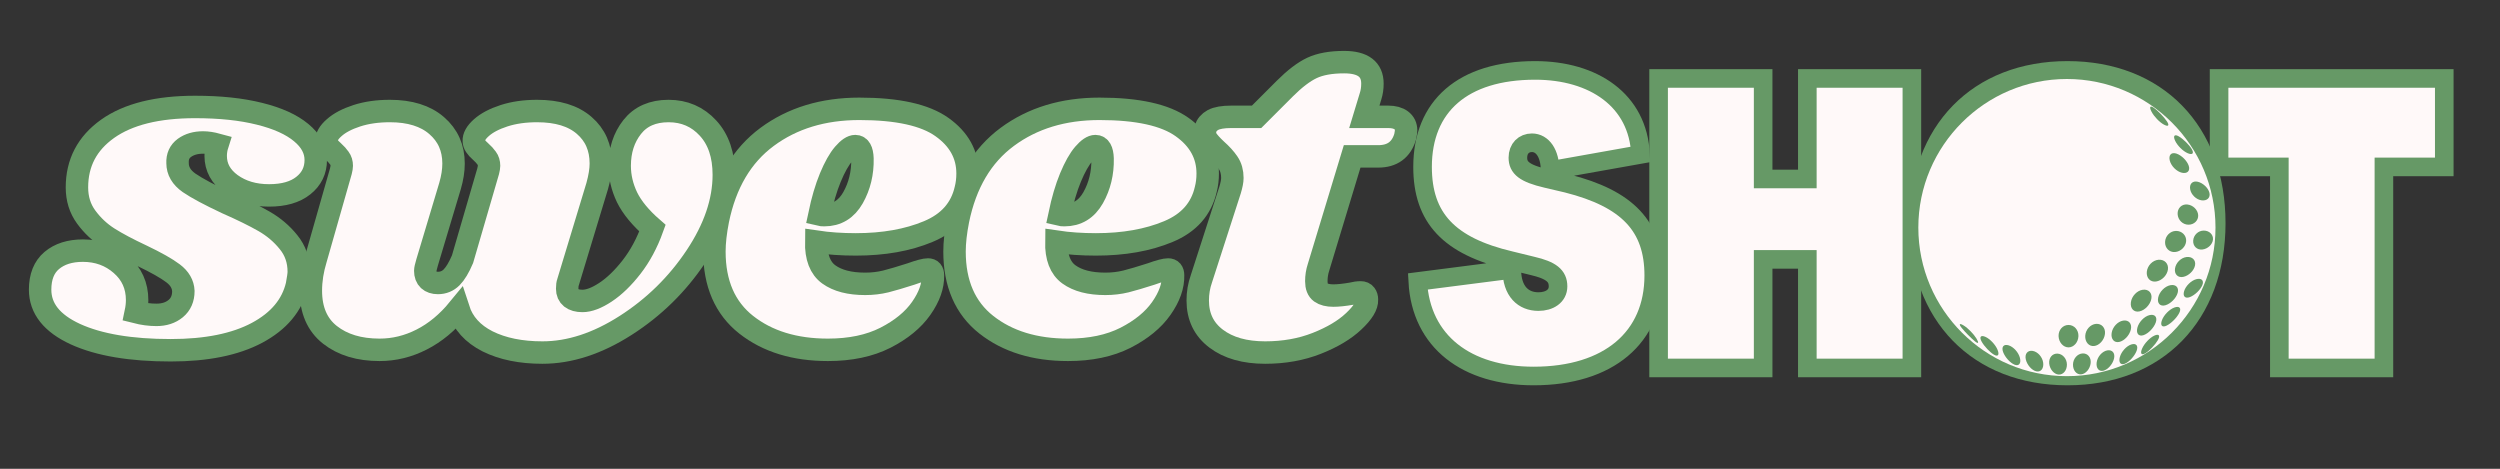 <?xml version="1.0" encoding="UTF-8"?><svg xmlns="http://www.w3.org/2000/svg" xmlns:xlink="http://www.w3.org/1999/xlink" width="4535.25" zoomAndPan="magnify" viewBox="0 0 4535.25 850.5" height="850.5" preserveAspectRatio="xMidYMid meet" version="1.0"><rect x="0" y="0" width="4535.25" height="850.5" fill="#333333" stroke="none"/><defs><g><g id="glyph-0-0"/><g id="glyph-0-1"><path d="M 267.906 -438.109 C 312.969 -438.109 351.922 -434.035 384.766 -425.891 C 417.609 -417.742 442.852 -406.344 460.5 -391.688 C 478.145 -377.031 486.969 -360.473 486.969 -342.016 C 486.969 -323.016 479.504 -307.539 464.578 -295.594 C 449.648 -283.656 428.883 -277.688 402.281 -277.688 C 375.133 -277.688 352.195 -284.473 333.469 -298.047 C 314.738 -311.617 305.375 -328.719 305.375 -349.344 C 305.375 -356.406 306.457 -363.191 308.625 -369.703 C 298.852 -372.422 290.172 -373.781 282.578 -373.781 C 269.004 -373.781 257.738 -370.52 248.781 -364 C 239.82 -357.488 235.613 -348.258 236.156 -336.312 C 236.156 -322.195 243.211 -310.254 257.328 -300.484 C 271.441 -290.711 294.242 -278.5 325.734 -263.844 C 352.879 -251.895 375.27 -240.898 392.906 -230.859 C 410.551 -220.816 425.484 -208.191 437.703 -192.984 C 449.922 -177.785 456.031 -159.875 456.031 -139.25 C 456.031 -134.906 454.941 -126.758 452.766 -114.812 C 444.078 -78.445 419.914 -49.676 380.281 -28.5 C 340.656 -7.332 288.539 3.25 223.938 3.25 C 151.188 3.25 93.504 -6.52 50.891 -26.062 C 8.273 -45.602 -13.031 -72.473 -13.031 -106.672 C -13.031 -130.016 -5.973 -147.66 8.141 -159.609 C 22.254 -171.555 40.984 -177.531 64.328 -177.531 C 91.473 -177.531 114.68 -169.113 133.953 -152.281 C 153.223 -135.445 162.859 -114.004 162.859 -87.953 C 162.859 -80.891 162.047 -73.555 160.422 -65.953 C 173.453 -62.703 185.938 -61.078 197.875 -61.078 C 211.988 -61.078 223.66 -64.875 232.891 -72.469 C 242.117 -80.07 246.734 -90.66 246.734 -104.234 C 246.191 -116.723 239.945 -127.445 228 -136.406 C 216.062 -145.363 197.066 -156.082 171.016 -168.562 C 146.578 -179.969 126.488 -190.691 110.75 -200.734 C 95.008 -210.773 81.57 -223.395 70.438 -238.594 C 59.312 -253.801 53.75 -271.719 53.75 -292.344 C 53.75 -336.863 72.344 -372.285 109.531 -398.609 C 146.719 -424.941 199.508 -438.109 267.906 -438.109 Z M 267.906 -438.109 "/></g><g id="glyph-0-2"><path d="M 764.656 -315.141 C 764.656 -266.828 747.82 -217.426 714.156 -166.938 C 680.5 -116.445 638.02 -74.781 586.719 -41.938 C 535.414 -9.094 485.066 7.328 435.672 7.328 C 396.578 7.328 363.457 0.539 336.312 -13.031 C 309.164 -26.602 291.523 -46.145 283.391 -71.656 C 263.297 -47.227 241.035 -28.77 216.609 -16.281 C 192.18 -3.801 166.664 2.438 140.062 2.438 C 103.145 2.438 73.148 -6.648 50.078 -24.828 C 27.004 -43.016 15.469 -69.754 15.469 -105.047 C 15.469 -123.504 18.457 -142.504 24.438 -162.047 L 70.031 -321.656 C 71.113 -326 71.656 -329.258 71.656 -331.438 C 71.656 -336.863 70.297 -341.473 67.578 -345.266 C 64.867 -349.066 61.07 -353.141 56.188 -357.484 C 48.039 -364.547 43.969 -370.789 43.969 -376.219 C 43.426 -383.82 48.039 -391.961 57.812 -400.641 C 67.582 -409.328 81.289 -416.52 98.938 -422.219 C 116.582 -427.926 136.535 -430.781 158.797 -430.781 C 195.172 -430.781 223.535 -421.957 243.891 -404.312 C 264.242 -386.664 274.422 -363.727 274.422 -335.5 C 274.422 -323.02 272.25 -309.445 267.906 -294.781 L 226.391 -156.344 C 224.211 -148.75 223.125 -143.594 223.125 -140.875 C 223.125 -133.82 225.16 -128.395 229.234 -124.594 C 233.305 -120.789 238.867 -118.891 245.922 -118.891 C 255.691 -118.891 263.969 -122.281 270.75 -129.062 C 277.539 -135.852 284.195 -146.848 290.719 -162.047 L 337.125 -321.656 C 338.219 -326 338.766 -329.258 338.766 -331.438 C 338.766 -336.863 337.406 -341.473 334.688 -345.266 C 331.977 -349.066 328.176 -353.141 323.281 -357.484 C 315.145 -364.547 311.078 -370.789 311.078 -376.219 C 310.535 -383.82 315.148 -391.961 324.922 -400.641 C 334.691 -409.328 348.395 -416.52 366.031 -422.219 C 383.676 -427.926 403.629 -430.781 425.891 -430.781 C 462.805 -430.781 491.305 -422.094 511.391 -404.719 C 531.484 -387.344 541.531 -364.27 541.531 -335.5 C 541.531 -324.102 539.359 -310.531 535.016 -294.781 L 482.078 -120.516 C 480.992 -117.805 480.453 -113.738 480.453 -108.312 C 480.453 -101.25 482.895 -95.816 487.781 -92.016 C 492.664 -88.211 499.453 -86.312 508.141 -86.312 C 520.086 -86.312 534.066 -91.602 550.078 -102.188 C 566.086 -112.781 581.828 -127.984 597.297 -147.797 C 612.773 -167.617 625.398 -191.098 635.172 -218.234 C 613.461 -237.234 598.129 -255.961 589.172 -274.422 C 580.211 -292.879 575.734 -311.883 575.734 -331.438 C 575.734 -359.125 583.332 -382.602 598.531 -401.875 C 613.727 -421.145 635.711 -430.781 664.484 -430.781 C 693.266 -430.781 717.156 -420.461 736.156 -399.828 C 755.156 -379.203 764.656 -350.973 764.656 -315.141 Z M 764.656 -315.141 "/></g><g id="glyph-0-3"><path d="M 276.062 -434.844 C 345.008 -434.844 394.953 -423.848 425.891 -401.859 C 456.836 -379.879 472.312 -351.789 472.312 -317.594 C 472.312 -307.27 471.223 -297.77 469.047 -289.094 C 460.91 -253.258 438.25 -227.602 401.062 -212.125 C 363.875 -196.656 320.035 -188.922 269.547 -188.922 C 244.023 -188.922 220.133 -190.551 197.875 -193.812 C 197.332 -165.582 204.93 -145.766 220.672 -134.359 C 236.422 -122.961 258.41 -117.266 286.641 -117.266 C 299.672 -117.266 312.156 -118.754 324.094 -121.734 C 336.039 -124.723 351.242 -129.203 369.703 -135.172 C 384.898 -140.609 395.219 -143.328 400.656 -143.328 C 406.625 -143.328 409.609 -139.797 409.609 -132.734 C 410.148 -113.734 403.094 -93.781 388.438 -72.875 C 373.781 -51.977 352.062 -34.203 323.281 -19.547 C 294.508 -4.891 259.766 2.438 219.047 2.438 C 158.785 2.438 109.383 -12.758 70.844 -43.156 C 32.301 -73.562 13.031 -117.805 13.031 -175.891 C 13.031 -192.18 15.203 -211.18 19.547 -232.891 C 33.117 -299.672 62.844 -350.023 108.719 -383.953 C 154.594 -417.879 210.375 -434.844 276.062 -434.844 Z M 203.578 -242.672 C 205.754 -242.129 208.742 -241.859 212.547 -241.859 C 235.336 -241.859 252.707 -252.441 264.656 -273.609 C 276.602 -294.785 282.301 -318.398 281.75 -344.453 C 281.207 -359.66 276.867 -367.266 268.734 -367.266 C 262.754 -367.266 255.691 -362.516 247.547 -353.016 C 239.41 -343.516 231.406 -329.258 223.531 -310.25 C 215.656 -291.25 209.004 -268.723 203.578 -242.672 Z M 203.578 -242.672 "/></g><g id="glyph-0-4"><path d="M 364 -420.188 C 374.32 -420.188 382.332 -418.016 388.031 -413.672 C 393.727 -409.336 396.578 -403.367 396.578 -395.766 C 396.578 -393.586 396.035 -389.785 394.953 -384.359 C 387.891 -360.473 371.602 -348.531 346.094 -348.531 L 298.859 -348.531 L 237.781 -147.391 C 235.07 -139.242 233.719 -130.832 233.719 -122.156 C 233.719 -112.375 236.43 -105.582 241.859 -101.781 C 247.285 -97.988 254.883 -96.094 264.656 -96.094 C 273.344 -96.094 284.203 -97.176 297.234 -99.344 C 303.742 -100.977 309.441 -101.797 314.328 -101.797 C 318.129 -101.797 320.977 -100.57 322.875 -98.125 C 324.781 -95.688 325.734 -92.566 325.734 -88.766 C 326.273 -77.898 318.266 -64.734 301.703 -49.266 C 285.148 -33.797 262.758 -20.492 234.531 -9.359 C 206.301 1.766 175.082 7.328 140.875 7.328 C 103.957 7.328 74.367 -1.082 52.109 -17.906 C 29.859 -34.738 18.734 -57.816 18.734 -87.141 C 18.734 -100.703 20.906 -113.727 25.25 -126.219 L 77.359 -287.453 C 80.078 -296.68 81.438 -304.008 81.438 -309.438 C 81.438 -320.301 78.852 -329.531 73.688 -337.125 C 68.531 -344.727 61.336 -352.602 52.109 -360.75 C 43.973 -368.344 38.273 -374.719 35.016 -379.875 C 31.754 -385.039 30.941 -391.148 32.578 -398.203 C 34.742 -405.266 39.352 -410.691 46.406 -414.484 C 53.469 -418.285 64.598 -420.188 79.797 -420.188 L 125.406 -420.188 L 176.703 -471.5 C 194.617 -489.414 211.039 -501.898 225.969 -508.953 C 240.906 -516.016 260.316 -519.547 284.203 -519.547 C 318.398 -519.547 335.5 -506.516 335.5 -480.453 C 335.5 -472.305 334.414 -464.707 332.25 -457.656 L 320.844 -420.188 Z M 364 -420.188 "/></g><g id="glyph-1-0"><path d="M 217.379 14.59 C 353.785 14.59 435.484 -55.438 435.484 -167.773 C 435.484 -256.77 388.07 -307.102 277.922 -334.82 L 240.719 -343.574 C 200.602 -353.055 188.93 -363.27 188.93 -381.504 C 188.93 -398.281 199.871 -408.496 214.461 -408.496 C 233.426 -408.496 247.285 -389.527 247.285 -358.164 L 411.414 -387.34 C 407.035 -485.816 326.066 -539.797 220.297 -539.797 C 88.992 -539.797 16.047 -474.875 16.047 -364.727 C 16.047 -272.086 64.191 -221.023 175.797 -194.766 L 215.188 -185.281 C 249.473 -177.258 261.875 -167.047 261.875 -148.078 C 261.875 -130.574 246.555 -120.359 226.133 -120.359 C 199.141 -120.359 177.988 -138.598 177.988 -178.715 L 7.293 -156.832 C 13.129 -47.414 96.289 14.59 217.379 14.59 Z M 217.379 14.59 "/></g><g id="glyph-1-1"><path d="M 21.883 0 L 211.543 0 L 211.543 -196.953 L 291.781 -196.953 L 291.781 0 L 481.441 0 L 481.441 -525.207 L 291.781 -525.207 L 291.781 -342.844 L 211.543 -342.844 L 211.543 -525.207 L 21.883 -525.207 Z M 21.883 0 "/></g><g id="glyph-1-2"><path d="M 280.84 14.59 C 443.508 14.59 550.738 -94.828 550.738 -262.605 C 550.738 -430.379 443.508 -539.797 280.84 -539.797 C 118.172 -539.797 10.941 -430.379 10.941 -262.605 C 10.941 -94.828 118.172 14.59 280.84 14.59 Z M 280.84 -145.891 C 230.508 -145.891 200.602 -189.66 200.602 -262.605 C 200.602 -335.551 230.508 -379.316 280.84 -379.316 C 331.172 -379.316 361.082 -335.551 361.082 -262.605 C 361.082 -189.66 331.172 -145.891 280.84 -145.891 Z M 280.84 -145.891 "/></g><g id="glyph-1-3"><path d="M 124.008 0 L 313.664 0 L 313.664 -364.727 L 423.082 -364.727 L 423.082 -525.207 L 14.59 -525.207 L 14.59 -364.727 L 124.008 -364.727 Z M 124.008 0 "/></g></g><clipPath id="clip-0"><path d="M 0.957 0 L 804 0 L 804 850 L 0.957 850 Z M 0.957 0 " clip-rule="nonzero"/></clipPath><clipPath id="clip-1"><path d="M 333 0 L 1544 0 L 1544 850 L 333 850 Z M 333 0 " clip-rule="nonzero"/></clipPath><clipPath id="clip-2"><path d="M 1065 0 L 1986 0 L 1986 850 L 1065 850 Z M 1065 0 " clip-rule="nonzero"/></clipPath><clipPath id="clip-3"><path d="M 1501 0 L 2422 0 L 2422 850 L 1501 850 Z M 1501 0 " clip-rule="nonzero"/></clipPath><clipPath id="clip-4"><path d="M 1942 0 L 2782 0 L 2782 850 L 1942 850 Z M 1942 0 " clip-rule="nonzero"/></clipPath><clipPath id="clip-5"><path d="M 2381 0 L 3191 0 L 3191 850 L 2381 850 Z M 2381 0 " clip-rule="nonzero"/></clipPath><clipPath id="clip-6"><path d="M 3289 0 L 4212 0 L 4212 850 L 3289 850 Z M 3289 0 " clip-rule="nonzero"/></clipPath><clipPath id="clip-7"><path d="M 3474.246 137.512 L 4025.102 137.512 L 4025.102 688.363 L 3474.246 688.363 Z M 3474.246 137.512 " clip-rule="nonzero"/></clipPath></defs><g fill="rgb(100%, 97.649%, 97.649%)" fill-opacity="1"><use x="85.907" y="632.211" xmlns:xlink="http://www.w3.org/1999/xlink" xlink:href="#glyph-0-1" xlink:type="simple" xlink:actuate="onLoad" xlink:show="embed"/></g><g fill="rgb(100%, 97.649%, 97.649%)" fill-opacity="1"><use x="548.406" y="632.211" xmlns:xlink="http://www.w3.org/1999/xlink" xlink:href="#glyph-0-2" xlink:type="simple" xlink:actuate="onLoad" xlink:show="embed"/></g><g fill="rgb(100%, 97.649%, 97.649%)" fill-opacity="1"><use x="1282.87" y="632.211" xmlns:xlink="http://www.w3.org/1999/xlink" xlink:href="#glyph-0-3" xlink:type="simple" xlink:actuate="onLoad" xlink:show="embed"/></g><g fill="rgb(100%, 97.649%, 97.649%)" fill-opacity="1"><use x="1718.498" y="632.211" xmlns:xlink="http://www.w3.org/1999/xlink" xlink:href="#glyph-0-3" xlink:type="simple" xlink:actuate="onLoad" xlink:show="embed"/></g><g fill="rgb(100%, 97.649%, 97.649%)" fill-opacity="1"><use x="2154.126" y="632.211" xmlns:xlink="http://www.w3.org/1999/xlink" xlink:href="#glyph-0-4" xlink:type="simple" xlink:actuate="onLoad" xlink:show="embed"/></g><g clip-path="url(#clip-0)"><path stroke-linecap="butt" transform="matrix(17.453, 0, 0, 17.453, 80.998, -83.342)" fill="none" stroke-linejoin="miter" d="M 15.637 15.893 C 18.219 15.893 20.448 16.128 22.324 16.599 C 24.207 17.063 25.654 17.716 26.664 18.559 C 27.674 19.394 28.179 20.343 28.179 21.406 C 28.179 22.492 27.75 23.377 26.892 24.061 C 26.042 24.744 24.853 25.086 23.326 25.086 C 21.777 25.086 20.463 24.699 19.385 23.924 C 18.314 23.142 17.779 22.162 17.779 20.985 C 17.779 20.583 17.84 20.191 17.961 19.812 C 17.407 19.66 16.909 19.584 16.469 19.584 C 15.694 19.584 15.049 19.77 14.532 20.142 C 14.023 20.514 13.784 21.042 13.814 21.725 C 13.814 22.538 14.217 23.225 15.022 23.787 C 15.835 24.342 17.141 25.04 18.941 25.883 C 20.497 26.567 21.781 27.197 22.791 27.774 C 23.801 28.352 24.655 29.077 25.354 29.95 C 26.06 30.816 26.414 31.841 26.414 33.026 C 26.414 33.269 26.349 33.732 26.22 34.416 C 25.726 36.504 24.344 38.156 22.073 39.371 C 19.803 40.579 16.814 41.182 13.108 41.182 C 8.946 41.182 5.643 40.624 3.197 39.508 C 0.752 38.384 -0.471 36.842 -0.471 34.883 C -0.471 33.546 -0.068 32.536 0.737 31.853 C 1.549 31.169 2.628 30.827 3.972 30.827 C 5.521 30.827 6.847 31.309 7.948 32.274 C 9.057 33.239 9.611 34.469 9.611 35.965 C 9.611 36.367 9.565 36.785 9.474 37.218 C 10.218 37.408 10.932 37.503 11.616 37.503 C 12.428 37.503 13.097 37.286 13.621 36.853 C 14.152 36.413 14.418 35.805 14.418 35.031 C 14.388 34.317 14.031 33.702 13.347 33.185 C 12.664 32.669 11.574 32.054 10.078 31.34 C 8.681 30.687 7.53 30.076 6.626 29.506 C 5.723 28.929 4.952 28.203 4.314 27.33 C 3.676 26.457 3.357 25.431 3.357 24.254 C 3.357 21.703 4.42 19.671 6.547 18.16 C 8.681 16.648 11.711 15.893 15.637 15.893 Z M 15.637 15.893 " stroke="rgb(39.999%, 59.999%, 39.999%)" stroke-width="2.333" stroke-opacity="1" stroke-miterlimit="4"/></g><g clip-path="url(#clip-1)"><path stroke-linecap="butt" transform="matrix(17.453, 0, 0, 17.453, 543.497, -83.342)" fill="none" stroke-linejoin="miter" d="M 44.093 22.944 C 44.093 25.709 43.129 28.538 41.2 31.431 C 39.271 34.325 36.837 36.713 33.898 38.596 C 30.959 40.48 28.073 41.421 25.24 41.421 C 23 41.421 21.101 41.034 19.544 40.26 C 17.995 39.477 16.985 38.357 16.514 36.899 C 15.368 38.296 14.092 39.352 12.687 40.066 C 11.289 40.78 9.831 41.137 8.312 41.137 C 6.194 41.137 4.473 40.616 3.152 39.576 C 1.831 38.536 1.17 37.005 1.17 34.985 C 1.17 33.922 1.341 32.832 1.682 31.716 L 4.291 22.568 C 4.352 22.318 4.382 22.132 4.382 22.01 C 4.382 21.699 4.302 21.437 4.143 21.224 C 3.991 21.004 3.779 20.769 3.505 20.518 C 3.034 20.115 2.799 19.758 2.799 19.447 C 2.768 19.007 3.034 18.54 3.596 18.046 C 4.158 17.545 4.944 17.131 5.954 16.804 C 6.964 16.478 8.107 16.315 9.383 16.315 C 11.464 16.315 13.085 16.819 14.247 17.83 C 15.417 18.839 16.002 20.153 16.002 21.771 C 16.002 22.492 15.88 23.271 15.637 24.106 L 13.256 32.046 C 13.127 32.479 13.063 32.771 13.063 32.923 C 13.063 33.333 13.18 33.649 13.416 33.869 C 13.651 34.081 13.97 34.188 14.373 34.188 C 14.935 34.188 15.409 33.994 15.797 33.607 C 16.184 33.22 16.564 32.589 16.936 31.716 L 19.601 22.568 C 19.662 22.318 19.692 22.132 19.692 22.01 C 19.692 21.699 19.613 21.437 19.453 21.224 C 19.301 21.004 19.085 20.769 18.804 20.518 C 18.341 20.115 18.109 19.758 18.109 19.447 C 18.079 19.007 18.341 18.54 18.895 18.046 C 19.457 17.545 20.243 17.131 21.253 16.804 C 22.263 16.478 23.406 16.315 24.682 16.315 C 26.801 16.315 28.434 16.812 29.58 17.807 C 30.735 18.802 31.312 20.123 31.312 21.771 C 31.312 22.424 31.187 23.203 30.936 24.106 L 27.906 34.097 C 27.845 34.249 27.815 34.48 27.815 34.792 C 27.815 35.194 27.951 35.505 28.225 35.726 C 28.506 35.946 28.897 36.056 29.398 36.056 C 30.082 36.056 30.883 35.752 31.802 35.145 C 32.721 34.537 33.621 33.668 34.502 32.536 C 35.39 31.397 36.115 30.049 36.677 28.492 C 35.432 27.406 34.551 26.335 34.034 25.28 C 33.526 24.216 33.271 23.127 33.271 22.01 C 33.271 20.423 33.704 19.079 34.57 17.978 C 35.443 16.869 36.704 16.315 38.352 16.315 C 40 16.315 41.367 16.907 42.453 18.091 C 43.546 19.276 44.093 20.894 44.093 22.944 Z M 44.093 22.944 " stroke="rgb(39.999%, 59.999%, 39.999%)" stroke-width="2.333" stroke-opacity="1" stroke-miterlimit="4"/></g><g clip-path="url(#clip-2)"><path stroke-linecap="butt" transform="matrix(17.453, 0, 0, 17.453, 1277.961, -83.342)" fill="none" stroke-linejoin="miter" d="M 16.104 16.087 C 20.053 16.087 22.913 16.717 24.682 17.978 C 26.459 19.238 27.348 20.848 27.348 22.808 C 27.348 23.392 27.283 23.935 27.154 24.437 C 26.691 26.487 25.392 27.957 23.258 28.845 C 21.132 29.734 18.622 30.178 15.728 30.178 C 14.263 30.178 12.892 30.083 11.616 29.893 C 11.585 31.511 12.022 32.646 12.926 33.299 C 13.83 33.952 15.09 34.279 16.708 34.279 C 17.452 34.279 18.166 34.195 18.85 34.028 C 19.533 33.854 20.406 33.596 21.47 33.254 C 22.335 32.942 22.924 32.787 23.235 32.787 C 23.577 32.787 23.748 32.988 23.748 33.39 C 23.778 34.484 23.372 35.631 22.529 36.831 C 21.694 38.023 20.452 39.041 18.804 39.884 C 17.156 40.719 15.166 41.137 12.835 41.137 C 9.379 41.137 6.547 40.267 4.337 38.528 C 2.134 36.789 1.033 34.252 1.033 30.918 C 1.033 29.984 1.155 28.898 1.398 27.66 C 2.18 23.833 3.885 20.947 6.513 19.003 C 9.14 17.059 12.337 16.087 16.104 16.087 Z M 11.946 27.091 C 12.068 27.121 12.239 27.137 12.459 27.137 C 13.765 27.137 14.76 26.533 15.443 25.325 C 16.127 24.11 16.454 22.755 16.423 21.258 C 16.393 20.393 16.146 19.96 15.683 19.96 C 15.341 19.96 14.935 20.233 14.464 20.78 C 14 21.319 13.541 22.135 13.085 23.229 C 12.637 24.315 12.258 25.602 11.946 27.091 Z M 11.946 27.091 " stroke="rgb(39.999%, 59.999%, 39.999%)" stroke-width="2.333" stroke-opacity="1" stroke-miterlimit="4"/></g><g clip-path="url(#clip-3)"><path stroke-linecap="butt" transform="matrix(17.453, 0, 0, 17.453, 1713.589, -83.342)" fill="none" stroke-linejoin="miter" d="M 16.104 16.087 C 20.053 16.087 22.913 16.717 24.682 17.978 C 26.459 19.238 27.348 20.848 27.348 22.808 C 27.348 23.392 27.283 23.935 27.154 24.437 C 26.691 26.487 25.392 27.957 23.258 28.845 C 21.132 29.734 18.622 30.178 15.728 30.178 C 14.263 30.178 12.892 30.083 11.616 29.893 C 11.585 31.511 12.022 32.646 12.926 33.299 C 13.83 33.952 15.09 34.279 16.708 34.279 C 17.452 34.279 18.166 34.195 18.85 34.028 C 19.533 33.854 20.407 33.596 21.47 33.254 C 22.335 32.942 22.924 32.787 23.235 32.787 C 23.577 32.787 23.748 32.988 23.748 33.39 C 23.778 34.484 23.372 35.631 22.529 36.831 C 21.694 38.023 20.452 39.041 18.804 39.884 C 17.156 40.719 15.166 41.137 12.835 41.137 C 9.379 41.137 6.547 40.267 4.337 38.528 C 2.134 36.789 1.033 34.252 1.033 30.918 C 1.033 29.984 1.154 28.898 1.398 27.66 C 2.18 23.833 3.885 20.947 6.513 19.003 C 9.14 17.059 12.337 16.087 16.104 16.087 Z M 11.946 27.091 C 12.068 27.121 12.239 27.137 12.459 27.137 C 13.765 27.137 14.76 26.533 15.443 25.325 C 16.127 24.11 16.454 22.755 16.423 21.258 C 16.393 20.393 16.146 19.96 15.683 19.96 C 15.341 19.96 14.935 20.233 14.464 20.78 C 14.001 21.319 13.541 22.135 13.085 23.229 C 12.637 24.315 12.258 25.602 11.946 27.091 Z M 11.946 27.091 " stroke="rgb(39.999%, 59.999%, 39.999%)" stroke-width="2.333" stroke-opacity="1" stroke-miterlimit="4"/></g><g clip-path="url(#clip-4)"><path stroke-linecap="butt" transform="matrix(17.453, 0, 0, 17.453, 2149.218, -83.342)" fill="none" stroke-linejoin="miter" d="M 21.139 16.918 C 21.732 16.918 22.191 17.043 22.518 17.294 C 22.844 17.545 23.008 17.886 23.008 18.319 C 23.008 18.448 22.977 18.669 22.916 18.98 C 22.506 20.347 21.572 21.03 20.114 21.03 L 17.403 21.03 L 13.906 32.559 C 13.754 33.022 13.678 33.504 13.678 34.006 C 13.678 34.56 13.83 34.947 14.133 35.167 C 14.445 35.388 14.882 35.498 15.444 35.498 C 15.945 35.498 16.567 35.433 17.312 35.304 C 17.684 35.213 18.01 35.167 18.291 35.167 C 18.512 35.167 18.675 35.24 18.781 35.384 C 18.887 35.521 18.941 35.699 18.941 35.919 C 18.971 36.535 18.512 37.286 17.562 38.175 C 16.621 39.064 15.341 39.827 13.723 40.465 C 12.106 41.103 10.317 41.421 8.358 41.421 C 6.239 41.421 4.542 40.939 3.266 39.975 C 1.99 39.01 1.352 37.689 1.352 36.011 C 1.352 35.228 1.477 34.48 1.728 33.766 L 4.713 24.528 C 4.872 23.996 4.952 23.578 4.952 23.275 C 4.952 22.652 4.804 22.124 4.508 21.691 C 4.211 21.251 3.797 20.795 3.266 20.324 C 2.803 19.891 2.476 19.527 2.286 19.231 C 2.104 18.935 2.058 18.585 2.149 18.183 C 2.271 17.78 2.533 17.469 2.935 17.249 C 3.346 17.028 3.983 16.918 4.849 16.918 L 7.469 16.918 L 10.408 13.979 C 11.434 12.954 12.372 12.24 13.222 11.837 C 14.08 11.435 15.197 11.234 16.571 11.234 C 18.531 11.234 19.51 11.978 19.51 13.467 C 19.51 13.937 19.446 14.374 19.317 14.777 L 18.667 16.918 Z M 21.139 16.918 " stroke="rgb(39.999%, 59.999%, 39.999%)" stroke-width="2.333" stroke-opacity="1" stroke-miterlimit="4"/></g><g fill="rgb(100%, 97.649%, 97.649%)" fill-opacity="1"><use x="2564.652" y="667.515" xmlns:xlink="http://www.w3.org/1999/xlink" xlink:href="#glyph-1-0" xlink:type="simple" xlink:actuate="onLoad" xlink:show="embed"/></g><g fill="rgb(100%, 97.649%, 97.649%)" fill-opacity="1"><use x="2986.967" y="667.515" xmlns:xlink="http://www.w3.org/1999/xlink" xlink:href="#glyph-1-1" xlink:type="simple" xlink:actuate="onLoad" xlink:show="embed"/></g><g fill="rgb(100%, 97.649%, 97.649%)" fill-opacity="1"><use x="3469.822" y="667.515" xmlns:xlink="http://www.w3.org/1999/xlink" xlink:href="#glyph-1-2" xlink:type="simple" xlink:actuate="onLoad" xlink:show="embed"/></g><g fill="rgb(100%, 97.649%, 97.649%)" fill-opacity="1"><use x="4011.028" y="667.515" xmlns:xlink="http://www.w3.org/1999/xlink" xlink:href="#glyph-1-3" xlink:type="simple" xlink:actuate="onLoad" xlink:show="embed"/></g><g clip-path="url(#clip-5)"><path stroke-linecap="butt" transform="matrix(15.633, 0, 0, 15.633, 2560.744, 57.812)" fill="none" stroke-linejoin="miter" d="M 14.159 39.934 C 22.885 39.934 28.103 35.457 28.103 28.269 C 28.103 22.573 25.072 19.361 18.032 17.584 L 15.651 17.026 C 13.077 16.422 12.336 15.761 12.336 14.599 C 12.336 13.528 13.031 12.868 13.966 12.868 C 15.184 12.868 16.073 14.087 16.073 16.092 L 26.565 14.223 C 26.291 7.924 21.108 4.472 14.341 4.472 C 5.946 4.472 1.275 8.63 1.275 15.67 C 1.275 21.594 4.351 24.863 11.493 26.537 L 14.011 27.153 C 16.21 27.665 16.996 28.315 16.996 29.534 C 16.996 30.65 16.016 31.299 14.717 31.299 C 12.986 31.299 11.63 30.137 11.63 27.563 L 0.717 28.964 C 1.093 35.97 6.413 39.934 14.159 39.934 Z M 14.159 39.934 " stroke="rgb(39.999%, 59.999%, 39.999%)" stroke-width="2.158" stroke-opacity="1" stroke-miterlimit="4"/></g><path stroke-linecap="butt" transform="matrix(15.633, 0, 0, 15.633, 2983.059, 57.812)" fill="none" stroke-linejoin="miter" d="M 1.651 39 L 13.783 39 L 13.783 26.401 L 18.91 26.401 L 18.91 39 L 31.042 39 L 31.042 5.406 L 18.91 5.406 L 18.91 17.071 L 13.783 17.071 L 13.783 5.406 L 1.651 5.406 Z M 1.651 39 " stroke="rgb(39.999%, 59.999%, 39.999%)" stroke-width="2.158" stroke-opacity="1" stroke-miterlimit="4"/><g clip-path="url(#clip-6)"><path stroke-linecap="butt" transform="matrix(15.633, 0, 0, 15.633, 3465.913, 57.812)" fill="none" stroke-linejoin="miter" d="M 18.214 39.934 C 28.615 39.934 35.473 32.94 35.473 22.197 C 35.473 11.467 28.615 4.472 18.214 4.472 C 7.814 4.472 0.945 11.467 0.945 22.197 C 0.945 32.94 7.814 39.934 18.214 39.934 Z M 18.214 29.67 C 14.991 29.67 13.077 26.868 13.077 22.197 C 13.077 17.538 14.991 14.736 18.214 14.736 C 21.438 14.736 23.352 17.538 23.352 22.197 C 23.352 26.868 21.438 29.67 18.214 29.67 Z M 18.214 29.67 " stroke="rgb(39.999%, 59.999%, 39.999%)" stroke-width="2.158" stroke-opacity="1" stroke-miterlimit="4"/></g><path stroke-linecap="butt" transform="matrix(15.633, 0, 0, 15.633, 4007.119, 57.812)" fill="none" stroke-linejoin="miter" d="M 8.178 39 L 20.311 39 L 20.311 15.67 L 27.316 15.67 L 27.316 5.406 L 1.184 5.406 L 1.184 15.67 L 8.178 15.67 Z M 8.178 39 " stroke="rgb(39.999%, 59.999%, 39.999%)" stroke-width="2.158" stroke-opacity="1" stroke-miterlimit="4"/><path fill="rgb(100%, 97.649%, 97.649%)" d="M 3477.113 412.855 C 3477.113 262.371 3599.098 140.367 3749.59 140.367 C 3900.086 140.367 4022.07 262.371 4022.07 412.855 C 4022.07 563.348 3900.086 685.34 3749.59 685.34 C 3599.098 685.34 3477.113 563.348 3477.113 412.855 " fill-opacity="1" fill-rule="nonzero"/><g clip-path="url(#clip-7)"><path fill="rgb(39.999%, 59.999%, 39.999%)" d="M 3749.59 143.316 C 3600.957 143.316 3480.047 264.234 3480.047 412.855 C 3480.047 561.48 3600.957 682.402 3749.59 682.402 C 3898.211 682.402 4019.133 561.48 4019.133 412.855 C 4019.133 264.234 3898.211 143.316 3749.59 143.316 Z M 3749.59 688.289 C 3597.711 688.289 3474.168 564.734 3474.168 412.855 C 3474.168 260.98 3597.711 137.434 3749.59 137.434 C 3901.457 137.434 4025.02 260.98 4025.02 412.855 C 4025.02 564.734 3901.457 688.289 3749.59 688.289 " fill-opacity="1" fill-rule="nonzero"/></g><path fill="rgb(39.999%, 59.999%, 39.999%)" d="M 3892.086 640.738 C 3899.484 636.195 3909.648 625.52 3914.562 617.09 C 3919.469 608.656 3916.527 605.012 3908.188 608.844 C 3899.863 612.676 3890.016 623.109 3886.027 632.258 C 3882.055 641.406 3884.699 645.289 3892.086 640.738 " fill-opacity="1" fill-rule="nonzero"/><path fill="rgb(39.999%, 59.999%, 39.999%)" d="M 3854.898 659.742 C 3862.773 656.473 3872.27 646.086 3875.934 636.715 C 3879.594 627.355 3875.285 622.09 3866.465 624.848 C 3857.656 627.598 3848.383 637.754 3845.652 647.633 C 3842.918 657.516 3847 663.012 3854.898 659.742 " fill-opacity="1" fill-rule="nonzero"/><path fill="rgb(39.999%, 59.999%, 39.999%)" d="M 3815.719 672.531 C 3823.922 670.539 3832.625 660.656 3835.043 650.637 C 3837.465 640.617 3831.902 633.945 3822.766 635.629 C 3813.637 637.309 3805.07 646.945 3803.586 657.289 C 3802.098 667.625 3807.504 674.527 3815.719 672.531 " fill-opacity="1" fill-rule="nonzero"/><path fill="rgb(39.999%, 59.999%, 39.999%)" d="M 3775.348 679.113 C 3783.73 678.398 3791.508 669.242 3792.668 658.832 C 3793.832 648.422 3787.188 640.566 3777.875 641.18 C 3768.578 641.777 3760.84 650.691 3760.605 661.215 C 3760.379 671.738 3766.965 679.832 3775.348 679.113 " fill-opacity="1" fill-rule="nonzero"/><path fill="rgb(39.999%, 59.999%, 39.999%)" d="M 3734.539 679.492 C 3742.938 680.055 3749.664 671.832 3749.59 661.312 C 3749.516 650.785 3741.871 641.965 3732.555 641.492 C 3723.234 641.02 3716.465 649.004 3717.477 659.434 C 3718.484 669.875 3726.156 678.93 3734.539 679.492 " fill-opacity="1" fill-rule="nonzero"/><path fill="rgb(39.999%, 59.999%, 39.999%)" d="M 3694.07 673.664 C 3702.316 675.504 3707.871 668.434 3706.551 658.074 C 3705.219 647.699 3696.734 638.125 3687.566 636.586 C 3678.406 635.035 3672.719 641.859 3674.98 651.941 C 3677.242 662.016 3685.84 671.828 3694.07 673.664 " fill-opacity="1" fill-rule="nonzero"/><path fill="rgb(39.999%, 59.999%, 39.999%)" d="M 3654.719 661.613 C 3662.648 664.738 3666.914 659.055 3664.328 649.105 C 3661.738 639.156 3652.555 629.059 3643.684 626.43 C 3634.832 623.809 3630.367 629.262 3633.867 638.719 C 3637.379 648.176 3646.781 658.512 3654.719 661.613 " fill-opacity="1" fill-rule="nonzero"/><path fill="rgb(39.999%, 59.999%, 39.999%)" d="M 3617.234 643.375 C 3624.707 647.762 3627.531 643.684 3623.691 634.434 C 3619.867 625.176 3610.074 614.766 3601.68 611.07 C 3593.285 607.359 3590.156 611.219 3594.918 619.773 C 3599.672 628.34 3609.773 638.984 3617.234 643.375 " fill-opacity="1" fill-rule="nonzero"/><path fill="rgb(39.999%, 59.999%, 39.999%)" d="M 3558.906 595.121 C 3564.906 602.52 3575.547 613.25 3582.395 618.926 C 3589.23 624.586 3590.5 622.32 3585.422 614.031 C 3580.344 605.734 3570.094 595.238 3562.312 590.465 C 3554.547 585.688 3552.902 587.715 3558.906 595.121 " fill-opacity="1" fill-rule="nonzero"/><path fill="rgb(39.999%, 59.999%, 39.999%)" d="M 3953.469 567.547 C 3957.715 558.891 3953.621 554.59 3944.578 557.848 C 3935.547 561.098 3925.527 571.348 3921.996 580.805 C 3918.473 590.25 3922.215 594.742 3930.527 590.684 C 3938.836 586.621 3949.215 576.191 3953.469 567.547 " fill-opacity="1" fill-rule="nonzero"/><path fill="rgb(39.999%, 59.999%, 39.999%)" d="M 3910.848 584.773 C 3914.117 575.066 3908.844 569.258 3899.25 571.691 C 3889.664 574.141 3879.914 584.41 3877.363 594.711 C 3874.809 605.012 3879.836 611.008 3888.699 607.961 C 3897.562 604.914 3907.578 594.465 3910.848 584.773 " fill-opacity="1" fill-rule="nonzero"/><path fill="rgb(39.999%, 59.999%, 39.999%)" d="M 3865.621 597.551 C 3867.934 587.066 3861.586 579.965 3851.598 581.598 C 3841.613 583.227 3832.293 593.297 3830.715 604.172 C 3829.121 615.039 3835.309 622.336 3844.57 620.297 C 3853.836 618.277 3863.324 608.023 3865.621 597.551 " fill-opacity="1" fill-rule="nonzero"/><path fill="rgb(39.999%, 59.999%, 39.999%)" d="M 3818.594 605.875 C 3819.93 594.898 3812.641 586.719 3802.43 587.531 C 3792.199 588.34 3783.43 598.008 3782.828 609.176 C 3782.23 620.367 3789.41 628.723 3798.906 627.711 C 3808.418 626.695 3817.254 616.855 3818.594 605.875 " fill-opacity="1" fill-rule="nonzero"/><path fill="rgb(39.999%, 59.999%, 39.999%)" d="M 3770.488 609.754 C 3770.855 598.531 3762.77 589.508 3752.465 589.508 C 3742.168 589.508 3734.086 598.531 3734.453 609.754 C 3734.812 620.965 3742.891 630.184 3752.477 630.184 C 3762.059 630.184 3770.133 620.965 3770.488 609.754 " fill-opacity="1" fill-rule="nonzero"/><path fill="rgb(39.999%, 59.999%, 39.999%)" d="M 3995.273 517.227 C 3998.691 508.746 3993.648 503.957 3984.277 506.484 C 3974.918 509 3965.164 518.625 3962.25 528.027 C 3959.34 537.418 3964 542.332 3972.848 538.895 C 3981.68 535.457 3991.844 525.695 3995.273 517.227 " fill-opacity="1" fill-rule="nonzero"/><path fill="rgb(39.999%, 59.999%, 39.999%)" d="M 3928.23 553.777 C 3937.699 551.102 3947.781 540.977 3950.5 531.309 C 3953.234 521.637 3947.156 515.418 3937.16 517.391 C 3927.172 519.359 3917.379 529.352 3915.168 539.734 C 3912.961 550.125 3918.727 556.469 3928.23 553.777 " fill-opacity="1" fill-rule="nonzero"/><path fill="rgb(39.999%, 59.999%, 39.999%)" d="M 3880.871 564.992 C 3890.836 563.07 3900.707 552.816 3902.742 542.219 C 3904.77 531.613 3897.785 524.215 3887.301 525.621 C 3876.805 527.039 3867.176 537.156 3865.648 548.277 C 3864.133 559.398 3870.902 566.934 3880.871 564.992 " fill-opacity="1" fill-rule="nonzero"/><path fill="rgb(39.999%, 59.999%, 39.999%)" d="M 3982.012 481.398 C 3983.836 471.867 3976.852 465.086 3966.684 466.262 C 3956.516 467.418 3947.188 476.738 3945.68 487.074 C 3944.172 497.422 3950.793 504.273 3960.656 502.301 C 3970.523 500.336 3980.184 490.934 3982.012 481.398 " fill-opacity="1" fill-rule="nonzero"/><path fill="rgb(39.999%, 59.999%, 39.999%)" d="M 3932.859 488.789 C 3934.262 478.199 3926.547 470.34 3915.816 471.219 C 3905.09 472.09 3895.609 481.852 3894.516 493.047 C 3893.426 504.234 3900.883 512.164 3911.293 510.688 C 3921.707 509.203 3931.461 499.363 3932.859 488.789 " fill-opacity="1" fill-rule="nonzero"/><path fill="rgb(39.999%, 59.999%, 39.999%)" d="M 4014.582 434.379 C 4015.27 425.367 4007.535 418.156 3997.578 418.301 C 3987.609 418.441 3979.238 426.609 3978.656 436.543 C 3978.074 446.469 3985.426 453.703 3995.277 452.645 C 4005.137 451.586 4013.898 443.391 4014.582 434.379 " fill-opacity="1" fill-rule="nonzero"/><path fill="rgb(39.999%, 59.999%, 39.999%)" d="M 3945.746 457.211 C 3956.238 456.383 3965.375 447.402 3965.91 437.195 C 3966.461 426.984 3958.133 418.789 3947.535 418.895 C 3936.934 419 3928.098 427.957 3927.668 438.883 C 3927.223 449.801 3935.23 458.027 3945.746 457.211 " fill-opacity="1" fill-rule="nonzero"/><path fill="rgb(39.999%, 59.999%, 39.999%)" d="M 3987.719 390.254 C 3987.113 380.543 3978.121 371.879 3967.891 370.949 C 3957.645 370.027 3949.918 377.844 3950.422 388.355 C 3950.914 398.883 3959.555 407.52 3969.898 407.629 C 3980.227 407.754 3988.324 399.965 3987.719 390.254 " fill-opacity="1" fill-rule="nonzero"/><path fill="rgb(39.999%, 59.999%, 39.999%)" d="M 4008.145 349.859 C 4006.098 341.031 3996.523 331.98 3987.031 329.73 C 3977.551 327.496 3971.449 333.637 3973.188 343.387 C 3974.93 353.137 3984.117 362.105 3993.906 363.434 C 4003.711 364.773 4010.195 358.699 4008.145 349.859 " fill-opacity="1" fill-rule="nonzero"/><path fill="rgb(39.999%, 59.999%, 39.999%)" d="M 3970.598 300.773 C 3967.562 291.598 3957.418 281.609 3948.199 278.598 C 3938.973 275.582 3933.688 281.324 3936.195 291.309 C 3938.719 301.297 3948.512 311.148 3958.246 313.363 C 3967.977 315.57 3973.621 309.965 3970.598 300.773 " fill-opacity="1" fill-rule="nonzero"/><path fill="rgb(39.999%, 59.999%, 39.999%)" d="M 3975.938 270.359 C 3971.148 262.398 3960.613 252.094 3952.684 247.461 C 3944.746 242.82 3941.773 246.375 3945.848 255.238 C 3949.918 264.102 3960.059 274.234 3968.711 277.949 C 3977.363 281.66 3980.734 278.297 3975.938 270.359 " fill-opacity="1" fill-rule="nonzero"/><path fill="rgb(39.999%, 59.999%, 39.999%)" d="M 3907.613 195.859 C 3900.473 190.762 3898.527 193.844 3903.051 202.59 C 3907.582 211.344 3917.641 221.828 3925.707 226.137 C 3933.762 230.434 3936.098 227.578 3930.621 219.633 C 3925.168 211.695 3914.746 200.965 3907.613 195.859 " fill-opacity="1" fill-rule="nonzero"/></svg>